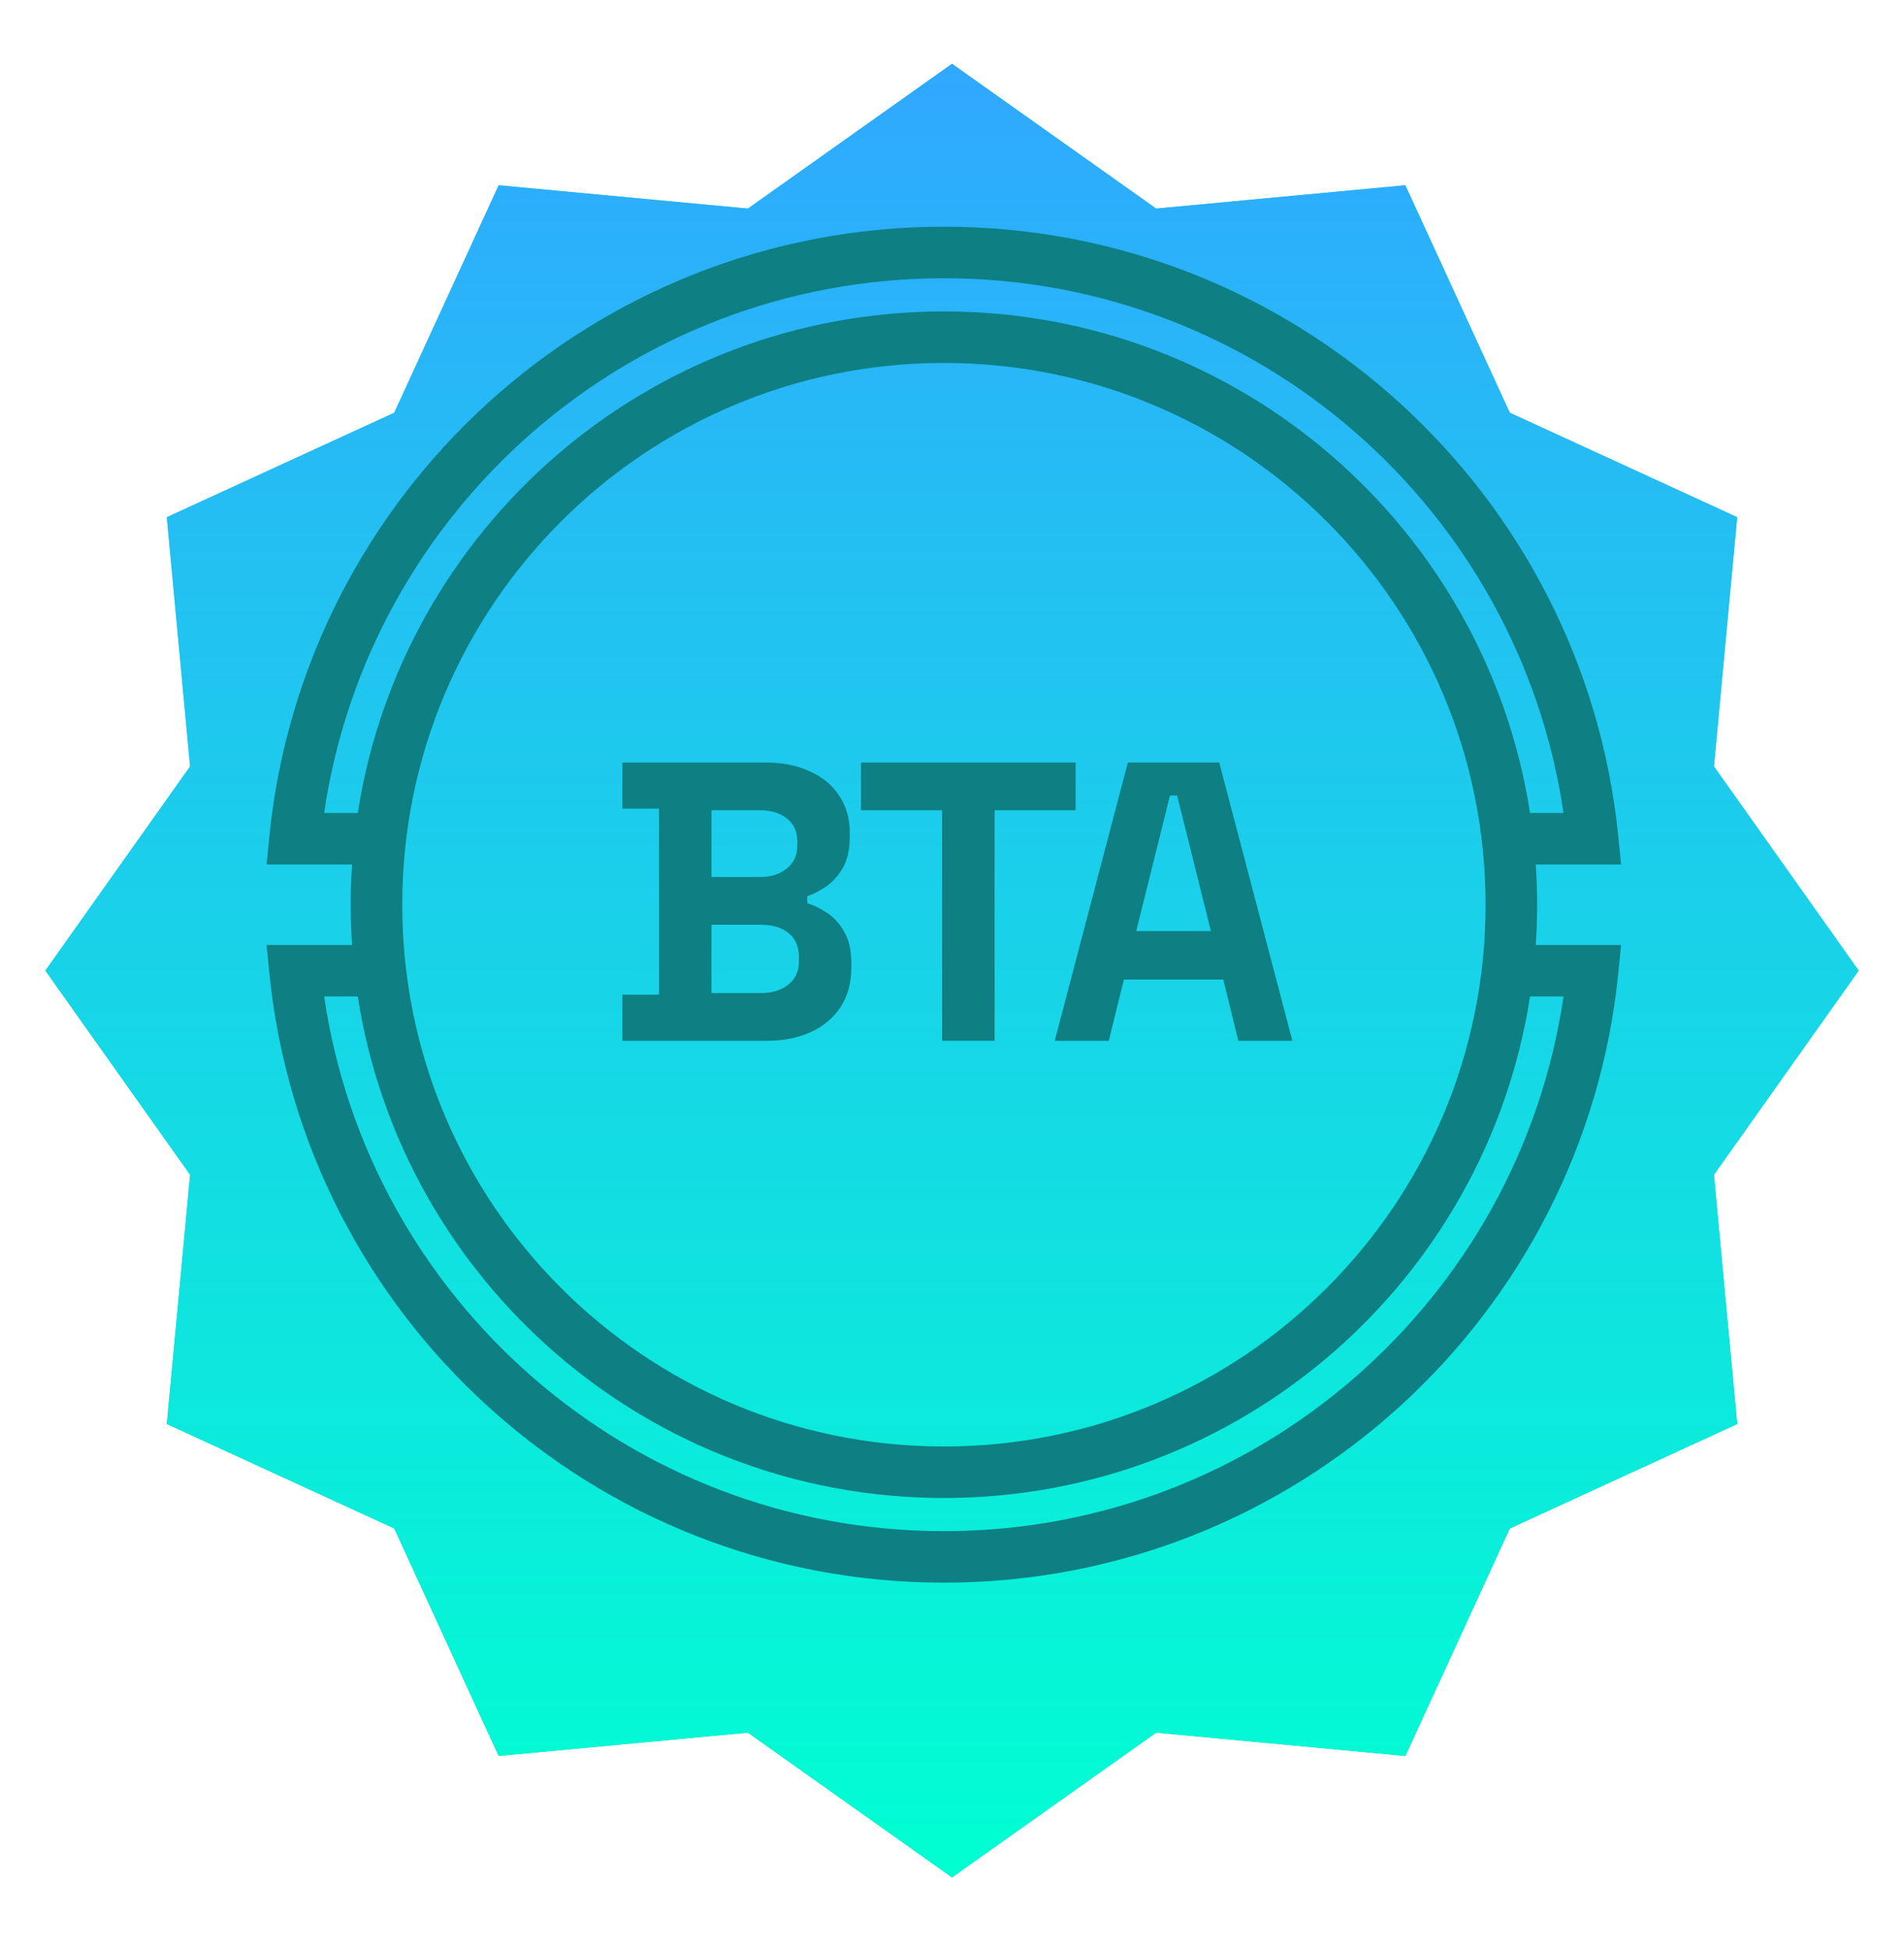 <svg width="42" height="43" viewBox="0 0 42 43" fill="none" xmlns="http://www.w3.org/2000/svg">
<g filter="url(#filter0_d_5036_38617)">
<path d="M21 0L25.503 3.193L31 2.679L33.304 7.696L38.32 10L37.807 15.496L41 20L37.807 24.503L38.32 30L33.304 32.304L31 37.321L25.503 36.807L21 40L16.497 36.807L11 37.321L8.696 32.304L3.679 30L4.193 24.503L1 20L4.193 15.496L3.679 10L8.696 7.696L11 2.679L16.497 3.193L21 0Z" fill="url(#paint0_linear_5036_38617)"/>
<path d="M21 0L25.503 3.193L31 2.679L33.304 7.696L38.32 10L37.807 15.496L41 20L37.807 24.503L38.32 30L33.304 32.304L31 37.321L25.503 36.807L21 40L16.497 36.807L11 37.321L8.696 32.304L3.679 30L4.193 24.503L1 20L4.193 15.496L3.679 10L8.696 7.696L11 2.679L16.497 3.193L21 0Z" fill="url(#paint1_linear_5036_38617)"/>
</g>
<path d="M13.73 22.955V21.938H14.537V17.835H13.73V16.818H16.886C17.26 16.818 17.585 16.883 17.859 17.011C18.14 17.134 18.356 17.312 18.508 17.546C18.666 17.774 18.745 18.049 18.745 18.37V18.458C18.745 18.738 18.692 18.969 18.587 19.15C18.482 19.326 18.356 19.463 18.21 19.562C18.07 19.656 17.935 19.723 17.807 19.764V19.922C17.935 19.957 18.076 20.024 18.227 20.123C18.379 20.217 18.508 20.354 18.613 20.535C18.724 20.716 18.78 20.953 18.78 21.245V21.333C18.78 21.672 18.701 21.964 18.543 22.21C18.385 22.449 18.166 22.633 17.886 22.762C17.611 22.89 17.29 22.955 16.921 22.955H13.73ZM15.694 21.903H16.781C17.032 21.903 17.234 21.841 17.386 21.719C17.544 21.596 17.623 21.421 17.623 21.193V21.105C17.623 20.877 17.547 20.702 17.395 20.579C17.243 20.456 17.038 20.395 16.781 20.395H15.694V21.903ZM15.694 19.343H16.764C17.003 19.343 17.199 19.282 17.351 19.159C17.509 19.036 17.588 18.867 17.588 18.651V18.563C17.588 18.341 17.512 18.171 17.36 18.054C17.208 17.932 17.009 17.87 16.764 17.87H15.694V19.343Z" fill="#0E7F83"/>
<path d="M20.782 22.955V17.87H18.993V16.818H23.727V17.87H21.939V22.955H20.782Z" fill="#0E7F83"/>
<path d="M23.266 22.955L24.879 16.818H26.895L28.508 22.955H27.316L26.983 21.605H24.791L24.458 22.955H23.266ZM25.063 20.535H26.711L25.966 17.546H25.808L25.063 20.535Z" fill="#0E7F83"/>
<path fill-rule="evenodd" clip-rule="evenodd" d="M5.88 19.067H6.508H7.766C7.746 19.36 7.736 19.656 7.736 19.954C7.736 20.252 7.746 20.548 7.766 20.842H6.508H5.88L5.942 21.467C6.7 29.014 13.073 34.906 20.82 34.906C28.569 34.906 34.939 29.014 35.697 21.467L35.759 20.842H35.131H33.877C33.897 20.548 33.907 20.252 33.907 19.954C33.907 19.656 33.897 19.36 33.877 19.067H35.131H35.759L35.697 18.443C34.939 10.893 28.569 5 20.82 5C13.073 5 6.7 10.893 5.942 18.443L5.88 19.067ZM33.751 17.931H34.489C33.511 11.258 27.764 6.137 20.82 6.137C13.877 6.137 8.128 11.259 7.15 17.931H7.892C8.864 11.665 14.283 6.869 20.821 6.869C27.36 6.869 32.779 11.665 33.751 17.931ZM33.751 21.978C32.778 28.244 27.36 33.039 20.821 33.039C14.283 33.039 8.865 28.244 7.892 21.978H7.15C8.129 28.648 13.877 33.77 20.82 33.77C27.764 33.77 33.511 28.648 34.489 21.978H33.751ZM8.873 19.954C8.873 26.553 14.222 31.903 20.821 31.903C27.421 31.903 32.77 26.553 32.77 19.954C32.77 13.355 27.421 8.005 20.821 8.005C14.222 8.005 8.873 13.355 8.873 19.954Z" fill="#0E7F83"/>
<defs>
<filter id="filter0_d_5036_38617" x="0.296" y="0" width="41.407" height="42.111" filterUnits="userSpaceOnUse" color-interpolation-filters="sRGB">
<feFlood flood-opacity="0" result="BackgroundImageFix"/>
<feColorMatrix in="SourceAlpha" type="matrix" values="0 0 0 0 0 0 0 0 0 0 0 0 0 0 0 0 0 0 127 0" result="hardAlpha"/>
<feOffset dy="1.407"/>
<feGaussianBlur stdDeviation="0.352"/>
<feComposite in2="hardAlpha" operator="out"/>
<feColorMatrix type="matrix" values="0 0 0 0 0 0 0 0 0 0 0 0 0 0 0 0 0 0 0.08 0"/>
<feBlend mode="normal" in2="BackgroundImageFix" result="effect1_dropShadow_5036_38617"/>
<feBlend mode="normal" in="SourceGraphic" in2="effect1_dropShadow_5036_38617" result="shape"/>
</filter>
<linearGradient id="paint0_linear_5036_38617" x1="2.657" y1="3.314" x2="35.556" y2="36.45" gradientUnits="userSpaceOnUse">
<stop stop-color="#41E2E8"/>
<stop offset="1" stop-color="#14B9BE"/>
</linearGradient>
<linearGradient id="paint1_linear_5036_38617" x1="21" y1="0" x2="21" y2="40" gradientUnits="userSpaceOnUse">
<stop stop-color="#30A8FF"/>
<stop offset="1" stop-color="#00FFD1"/>
</linearGradient>
</defs>
</svg>
